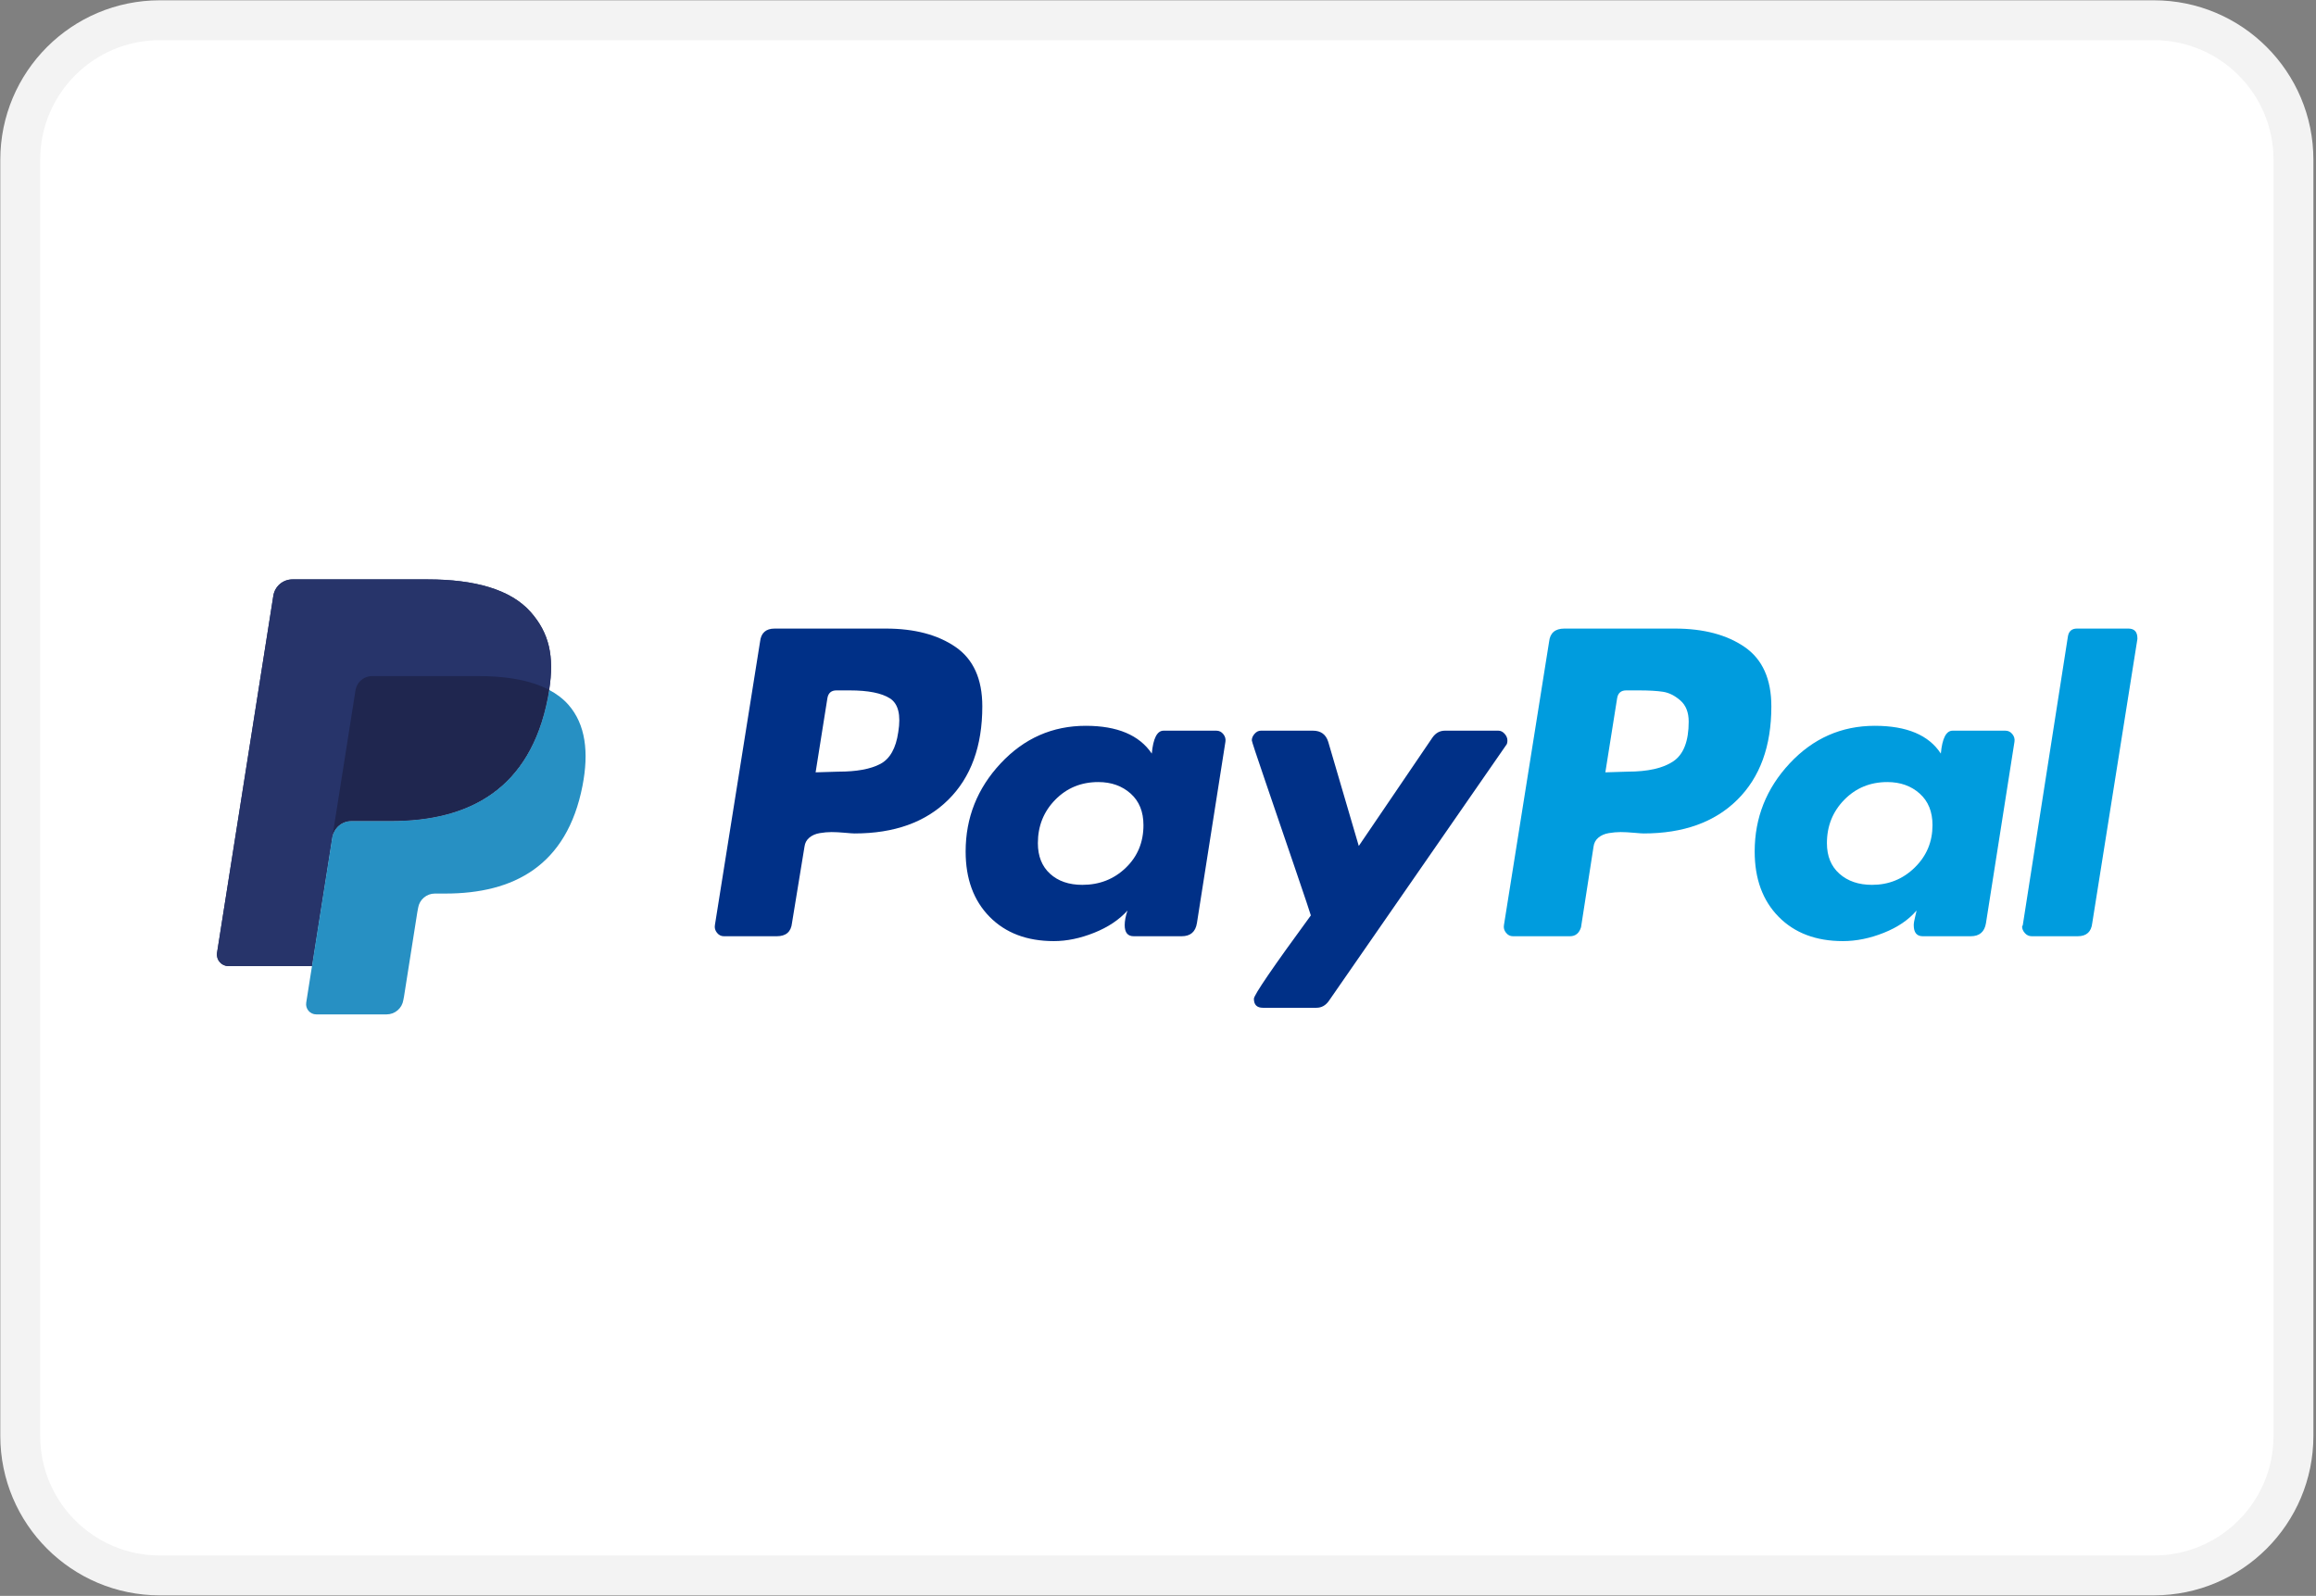 <svg width="801" height="552" viewBox="0 0 801 552" fill="none" xmlns="http://www.w3.org/2000/svg">
<rect x="0" y="0" width="801" height="552" fill="#808080" stroke="none"/>
<path d="M744.931 7H55.276C28.614 7 7 28.614 7 55.276V496.655C7 523.317 28.614 544.931 55.276 544.931H744.931C771.593 544.931 793.207 523.317 793.207 496.655V55.276C793.207 28.614 771.593 7 744.931 7Z" fill="white" stroke="#F3F3F3" stroke-width="13.793"/>
<g clip-path="url(#clip0_1342_28)">
<path d="M740.787 102H245.646C223.234 102 205 119.828 205 141.741V424.26C205 446.172 223.234 464 245.646 464H740.787C763.198 464 781.433 446.172 781.433 424.26V141.741C781.433 119.828 763.198 102 740.787 102Z" fill="white"/>
<path d="M330.488 223.787C324.321 219.547 316.273 217.422 306.345 217.422H267.909C264.866 217.422 263.184 218.945 262.865 221.985L247.251 319.998C247.088 320.961 247.329 321.841 247.971 322.641C248.609 323.443 249.412 323.842 250.373 323.842H268.63C271.832 323.842 273.592 322.323 273.915 319.278L278.238 292.855C278.396 291.575 278.959 290.533 279.92 289.732C280.881 288.931 282.082 288.408 283.523 288.168C284.965 287.93 286.324 287.81 287.607 287.81C288.887 287.81 290.408 287.891 292.172 288.05C293.932 288.21 295.054 288.288 295.535 288.288C309.307 288.288 320.117 284.407 327.966 276.638C335.811 268.872 339.737 258.102 339.737 244.327C339.737 234.88 336.652 228.033 330.488 223.787ZM310.67 253.216C309.867 258.823 307.787 262.504 304.424 264.266C301.061 266.031 296.256 266.908 290.011 266.908L282.084 267.148L286.168 241.444C286.487 239.684 287.527 238.803 289.29 238.803H293.856C300.259 238.803 304.906 239.726 307.789 241.564C310.67 243.407 311.631 247.293 310.67 253.216Z" fill="#003087"/>
<path d="M736.107 217.422H718.332C716.566 217.422 715.526 218.304 715.209 220.065L699.593 319.998L699.353 320.478C699.353 321.283 699.673 322.04 700.315 322.761C700.952 323.481 701.757 323.841 702.716 323.841H718.573C721.611 323.841 723.293 322.323 723.618 319.278L739.232 221.024V220.785C739.231 218.544 738.187 217.422 736.107 217.422Z" fill="#009CDE"/>
<path d="M521.347 256.098C521.347 255.299 521.024 254.537 520.388 253.817C519.745 253.097 519.023 252.735 518.225 252.735H499.728C497.962 252.735 496.522 253.54 495.403 255.137L469.94 292.614L459.371 256.579C458.567 254.018 456.806 252.735 454.086 252.735H436.067C435.264 252.735 434.543 253.096 433.906 253.817C433.264 254.537 432.945 255.3 432.945 256.098C432.945 256.421 434.507 261.143 437.629 270.271C440.751 279.401 444.115 289.251 447.719 299.822C451.323 310.39 453.202 315.999 453.364 316.635C440.231 334.573 433.666 344.183 433.666 345.462C433.666 347.546 434.706 348.585 436.788 348.585H455.286C457.048 348.585 458.488 347.786 459.61 346.184L520.868 257.779C521.186 257.461 521.347 256.903 521.347 256.098Z" fill="#003087"/>
<path d="M693.588 252.735H675.329C673.086 252.735 671.729 255.377 671.248 260.663C667.08 254.26 659.477 251.053 648.425 251.053C636.894 251.053 627.083 255.377 618.998 264.026C610.909 272.675 606.867 282.846 606.867 294.535C606.867 303.986 609.629 311.512 615.153 317.115C620.679 322.724 628.085 325.523 637.377 325.523C642.019 325.523 646.744 324.561 651.548 322.641C656.353 320.719 660.113 318.158 662.84 314.954C662.84 315.114 662.677 315.834 662.359 317.115C662.036 318.398 661.878 319.361 661.878 319.997C661.878 322.563 662.917 323.84 665.002 323.84H681.579C684.617 323.84 686.382 322.322 686.861 319.277L696.711 256.579C696.869 255.618 696.629 254.738 695.99 253.936C695.348 253.136 694.549 252.735 693.588 252.735ZM662.239 300.06C658.155 304.064 653.231 306.065 647.465 306.065C642.819 306.065 639.059 304.785 636.175 302.221C633.291 299.663 631.85 296.139 631.85 291.652C631.85 285.73 633.851 280.722 637.856 276.638C641.856 272.554 646.824 270.512 652.751 270.512C657.23 270.512 660.955 271.834 663.92 274.476C666.881 277.118 668.366 280.763 668.366 285.407C668.365 291.172 666.322 296.058 662.239 300.06Z" fill="#009CDE"/>
<path d="M420.693 252.735H402.436C400.191 252.735 398.833 255.377 398.352 260.663C394.028 254.26 386.42 251.053 375.53 251.053C363.999 251.053 354.188 255.377 346.102 264.026C338.013 272.675 333.971 282.846 333.971 294.535C333.971 303.986 336.734 311.512 342.26 317.115C347.785 322.724 355.19 325.523 364.48 325.523C368.962 325.523 373.609 324.561 378.413 322.641C383.217 320.719 387.061 318.158 389.944 314.954C389.301 316.875 388.982 318.557 388.982 319.997C388.982 322.563 390.023 323.84 392.105 323.84H408.681C411.721 323.84 413.485 322.322 413.966 319.277L423.815 256.579C423.972 255.618 423.732 254.738 423.094 253.936C422.453 253.136 421.654 252.735 420.693 252.735ZM389.344 300.179C385.259 304.107 380.252 306.065 374.33 306.065C369.683 306.065 365.959 304.785 363.159 302.221C360.355 299.663 358.955 296.139 358.955 291.652C358.955 285.73 360.955 280.722 364.961 276.638C368.962 272.554 373.927 270.512 379.855 270.512C384.337 270.512 388.06 271.834 391.026 274.476C393.986 277.118 395.47 280.763 395.47 285.407C395.47 291.333 393.428 296.259 389.344 300.179Z" fill="#003087"/>
<path d="M603.383 223.787C597.217 219.547 589.17 217.422 579.241 217.422H541.045C537.84 217.422 536.078 218.945 535.76 221.985L520.146 319.997C519.983 320.96 520.224 321.84 520.866 322.641C521.502 323.442 522.307 323.841 523.268 323.841H542.965C544.887 323.841 546.167 322.801 546.809 320.719L551.134 292.854C551.293 291.574 551.854 290.533 552.815 289.731C553.777 288.93 554.976 288.407 556.419 288.167C557.86 287.929 559.219 287.809 560.503 287.809C561.783 287.809 563.304 287.89 565.066 288.049C566.827 288.209 567.952 288.287 568.429 288.287C582.203 288.287 593.011 284.407 600.86 276.637C608.707 268.871 612.631 258.102 612.631 244.327C612.632 234.88 609.547 228.033 603.383 223.787ZM578.76 263.305C575.236 265.707 569.951 266.908 562.906 266.908L555.218 267.148L559.303 241.444C559.62 239.684 560.66 238.803 562.425 238.803H566.747C570.27 238.803 573.072 238.963 575.158 239.282C577.236 239.605 579.241 240.603 581.163 242.285C583.086 243.967 584.045 246.41 584.045 249.613C584.045 256.339 582.282 260.902 578.76 263.305Z" fill="#009CDE"/>
</g>
<path d="M183.584 211.754C176.617 203.813 164.023 200.408 147.912 200.408H101.152C99.557 200.408 98.016 200.976 96.803 202.012C95.591 203.047 94.788 204.481 94.538 206.055L75.068 329.539C74.681 331.974 76.567 334.179 79.035 334.179H107.903L115.153 288.193L114.928 289.633C115.444 286.383 118.224 283.985 121.516 283.985H135.234C162.183 283.985 183.285 273.039 189.449 241.375C189.632 240.438 189.79 239.527 189.927 238.636C189.149 238.224 189.149 238.224 189.927 238.636C191.763 226.933 189.915 218.966 183.584 211.754Z" fill="#27346A"/>
<path d="M126.199 234.42C126.988 234.044 127.851 233.849 128.725 233.85H165.384C169.725 233.85 173.774 234.133 177.474 234.728C178.509 234.893 179.539 235.09 180.563 235.319C182.013 235.639 183.446 236.031 184.858 236.493C186.677 237.1 188.371 237.808 189.928 238.636C191.763 226.928 189.915 218.966 183.584 211.754C176.613 203.813 164.023 200.408 147.912 200.408H101.148C97.855 200.408 95.054 202.805 94.538 206.055L75.068 329.534C74.681 331.973 76.567 334.175 79.031 334.175H107.903L122.944 238.79C123.092 237.853 123.466 236.965 124.033 236.204C124.599 235.443 125.343 234.83 126.199 234.42Z" fill="#27346A"/>
<path d="M189.449 241.374C183.285 273.034 162.184 283.985 135.234 283.985H121.512C118.22 283.985 115.44 286.382 114.928 289.633L105.909 346.81C105.572 348.941 107.22 350.872 109.376 350.872H133.711C135.105 350.872 136.453 350.374 137.513 349.469C138.572 348.563 139.274 347.309 139.492 345.932L139.729 344.692L144.316 315.624L144.611 314.018C144.829 312.641 145.531 311.387 146.591 310.482C147.65 309.576 148.998 309.078 150.392 309.078H154.034C177.608 309.078 196.066 299.501 201.46 271.803C203.712 260.228 202.547 250.564 196.591 243.776C194.784 241.72 192.541 240.022 189.927 238.636C189.786 239.531 189.632 240.438 189.449 241.374Z" fill="#2790C3"/>
<path d="M183.476 236.064C182.515 235.783 181.545 235.535 180.567 235.319C179.543 235.094 178.514 234.898 177.479 234.732C173.775 234.132 169.729 233.849 165.384 233.849H128.729C127.854 233.848 126.991 234.044 126.203 234.424C125.346 234.833 124.601 235.445 124.034 236.206C123.467 236.968 123.094 237.856 122.948 238.794L115.157 288.193L114.932 289.633C115.444 286.382 118.224 283.985 121.517 283.985H135.239C162.188 283.985 183.289 273.039 189.453 241.374C189.636 240.438 189.79 239.53 189.932 238.636C188.371 237.813 186.681 237.099 184.862 236.496C184.403 236.344 183.941 236.2 183.477 236.064" fill="#1F264F"/>
<defs>
<clipPath id="clip0_1342_28">
<rect width="524" height="524" fill="white" transform="translate(246 21)"/>
</clipPath>
</defs>
</svg>

